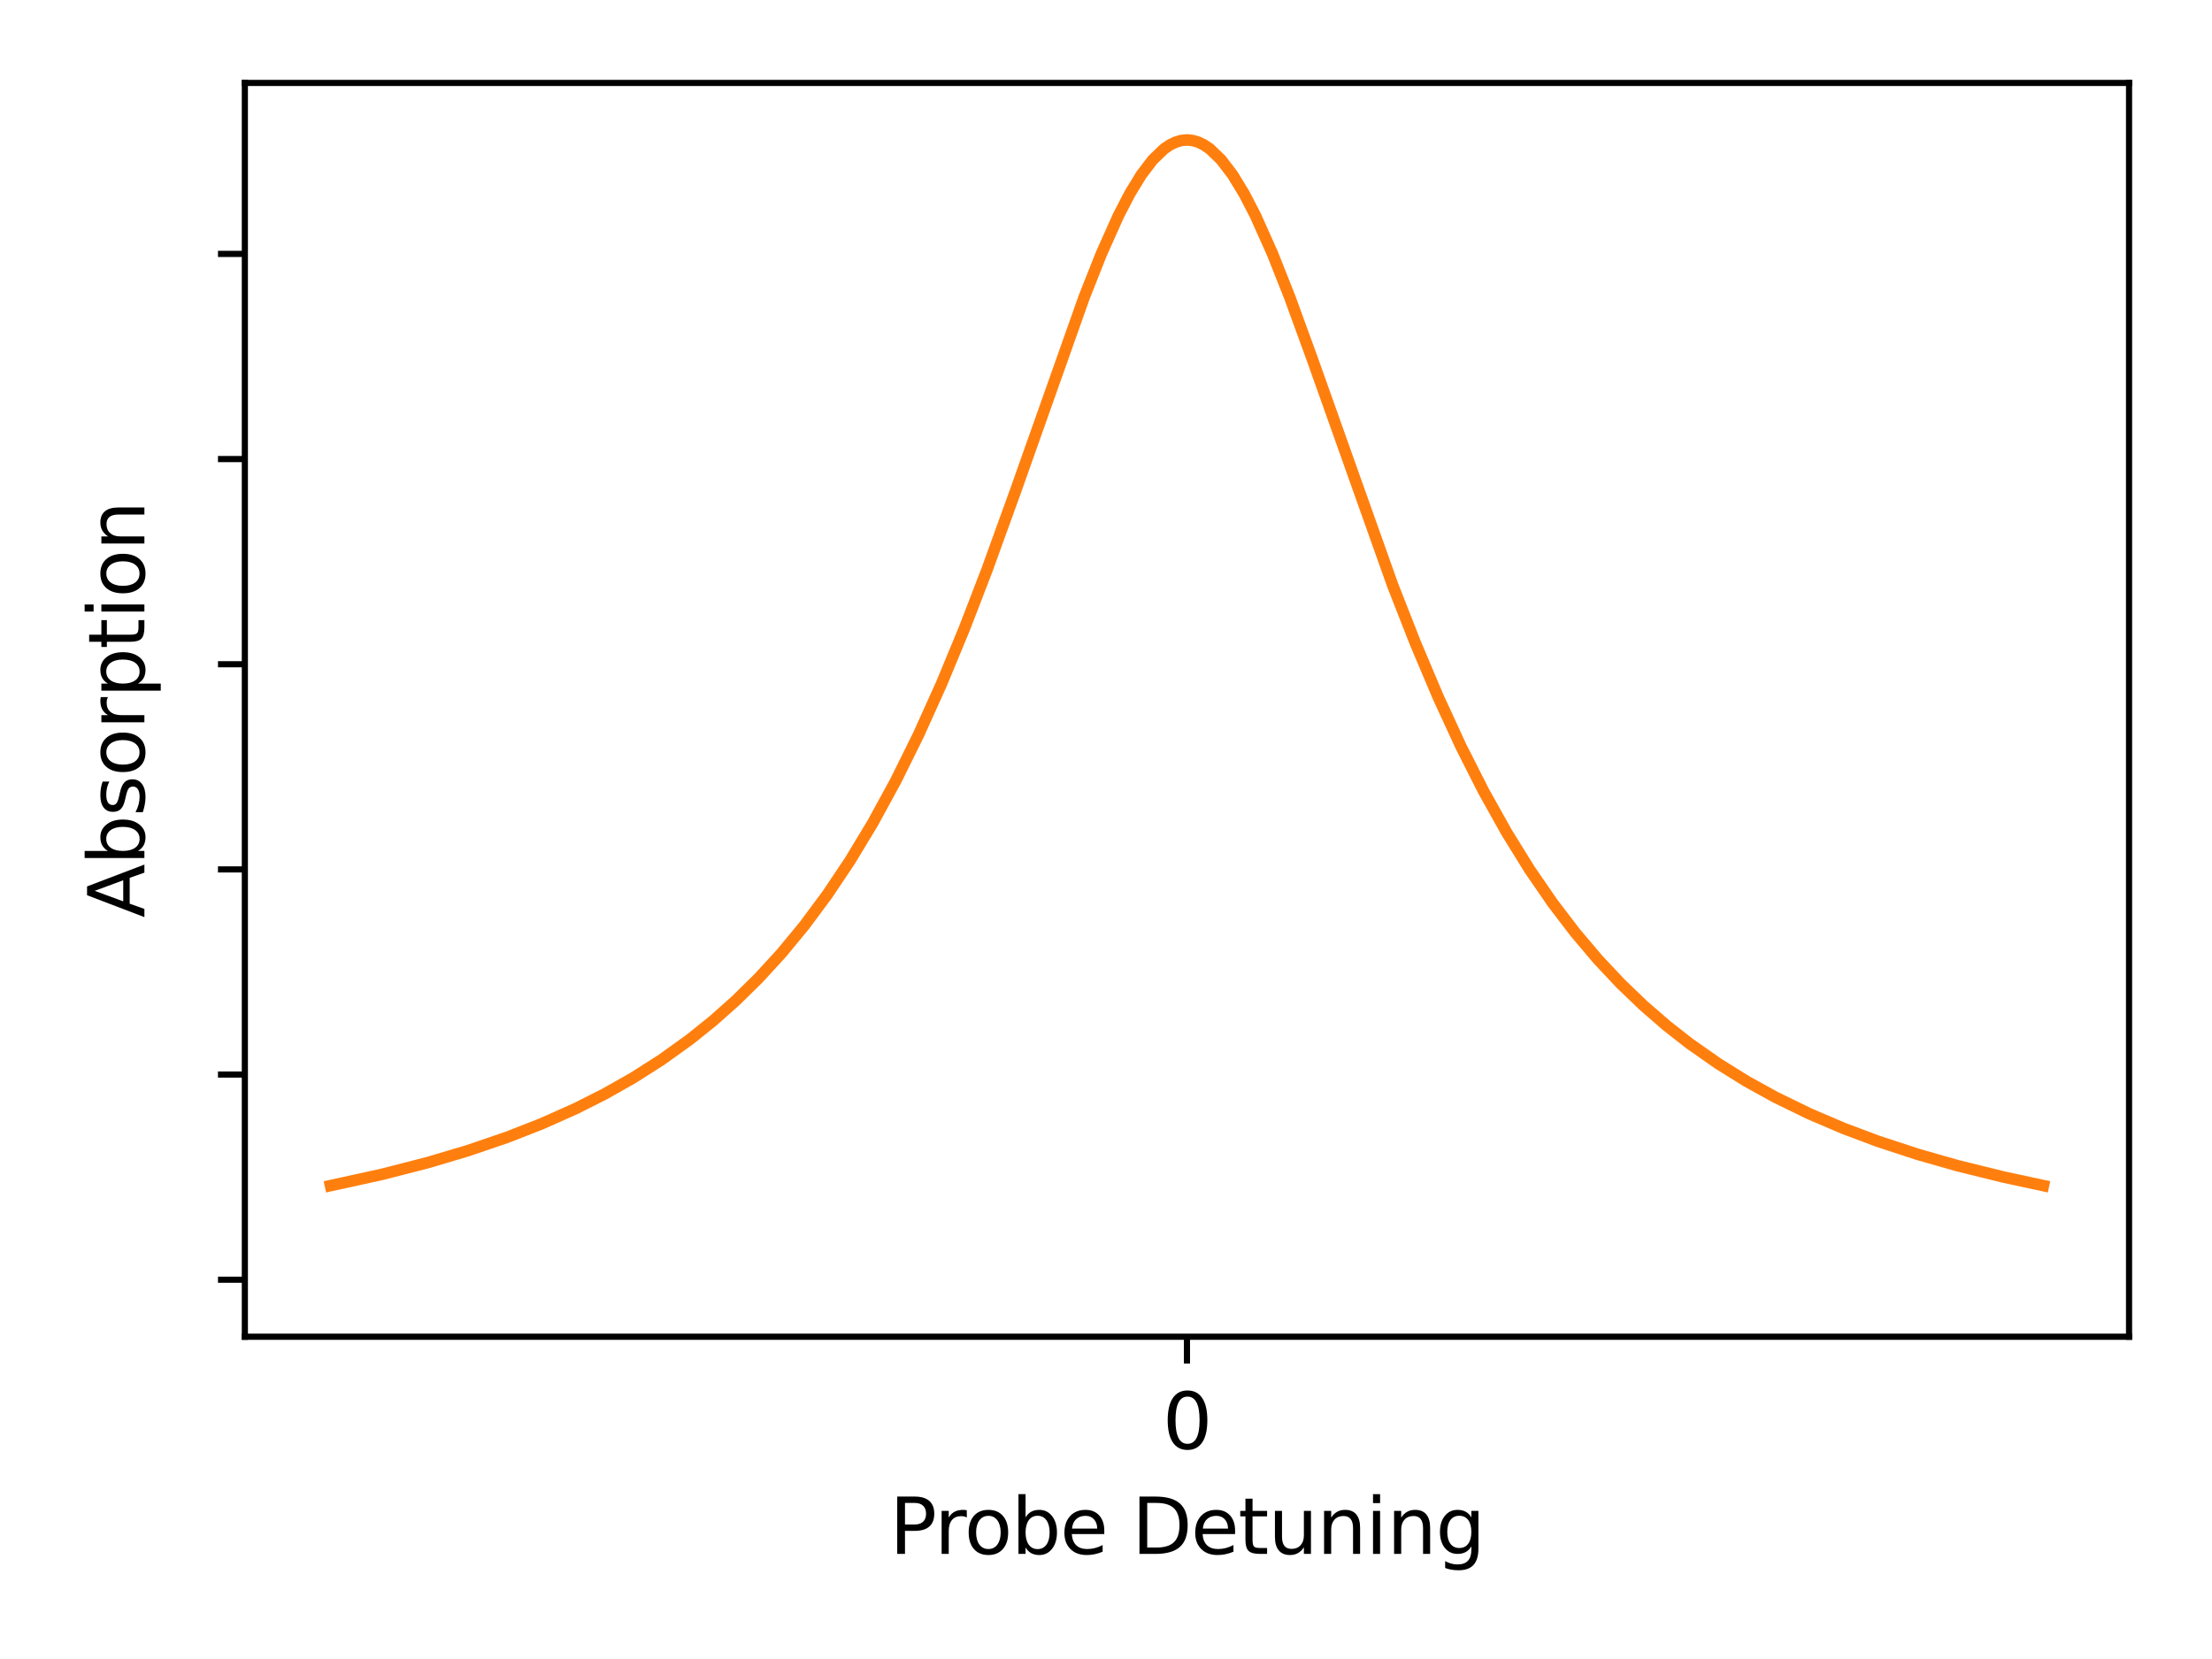 <?xml version="1.0" encoding="UTF-8" standalone="no"?>
<svg
   xmlns:dc="http://purl.org/dc/elements/1.1/"
   xmlns:cc="http://creativecommons.org/ns#"
   xmlns:rdf="http://www.w3.org/1999/02/22-rdf-syntax-ns#"
   xmlns:svg="http://www.w3.org/2000/svg"
   xmlns="http://www.w3.org/2000/svg"
   xmlns:xlink="http://www.w3.org/1999/xlink"
   xmlns:sodipodi="http://sodipodi.sourceforge.net/DTD/sodipodi-0.dtd"
   xmlns:inkscape="http://www.inkscape.org/namespaces/inkscape"
   width="288pt"
   height="216pt"
   viewBox="0 0 288 216"
   version="1.1"
   id="svg170"
   sodipodi:docname="3LevelBareProbe.svg"
   inkscape:version="1.0.2 (e86c870879, 2021-01-15)">
  <sodipodi:namedview
     pagecolor="#ffffff"
     bordercolor="#666666"
     borderopacity="1"
     objecttolerance="10"
     gridtolerance="10"
     guidetolerance="10"
     inkscape:pageopacity="0"
     inkscape:pageshadow="2"
     inkscape:window-width="1600"
     inkscape:window-height="835"
     id="namedview172"
     showgrid="false"
     inkscape:zoom="1.6474606"
     inkscape:cx="145.83525"
     inkscape:cy="156.00046"
     inkscape:window-x="0"
     inkscape:window-y="0"
     inkscape:window-maximized="1"
     inkscape:current-layer="axes_1" />
  <defs
     id="defs6">
    <style
       type="text/css"
       id="style4">*{stroke-linejoin: round; stroke-linecap: butt}</style>
  </defs>
  <g
     id="figure_1">
    <g
       id="patch_1">
      <path
         d="M 0 216  L 288 216  L 288 0  L 0 0  z "
         style="fill: #ffffff"
         id="path8" />
    </g>
    <g
       id="axes_1">
      <g
         id="patch_2">
        <path
           d="M 31.88 174.04  L 277.2 174.04  L 277.2 10.8  L 31.88 10.8  z "
           style="fill: #ffffff"
           id="path11" />
      </g>
      <g
         id="matplotlib.axis_1">
        <g
           id="xtick_1">
          <g
             id="line2d_1">
            <defs
               id="defs15">
              <path
                 id="m4d40eea386"
                 d="M 0 0  L 0 3.5  "
                 style="stroke: #000000; stroke-width: 0.8" />
            </defs>
            <g
               id="g19">
              <use
                 xlink:href="#m4d40eea386"
                 x="154.54"
                 y="174.04"
                 style="stroke: #000000; stroke-width: 0.8"
                 id="use17" />
            </g>
          </g>
          <g
             id="text_1">
            <!-- 0 -->
            <g
               transform="translate(151.359 188.638) scale(0.1 -0.1)"
               id="g27">
              <defs
                 id="defs23">
                <path
                   id="DejaVuSans-30"
                   d="M 2034 4250  Q 1547 4250 1301 3770  Q 1056 3291 1056 2328  Q 1056 1369 1301 889  Q 1547 409 2034 409  Q 2525 409 2770 889  Q 3016 1369 3016 2328  Q 3016 3291 2770 3770  Q 2525 4250 2034 4250  z M 2034 4750  Q 2819 4750 3233 4129  Q 3647 3509 3647 2328  Q 3647 1150 3233 529  Q 2819 -91 2034 -91  Q 1250 -91 836 529  Q 422 1150 422 2328  Q 422 3509 836 4129  Q 1250 4750 2034 4750  z "
                   transform="scale(0.016)" />
              </defs>
              <use
                 xlink:href="#DejaVuSans-30"
                 id="use25" />
            </g>
          </g>
        </g>
        <g
           id="text_2">
          <!-- Probe Detuning -->
          <g
             transform="translate(115.814 202.317) scale(0.1 -0.1)"
             id="g73">
            <defs
               id="defs43">
              <path
                 id="DejaVuSans-50"
                 d="M 1259 4147  L 1259 2394  L 2053 2394  Q 2494 2394 2734 2622  Q 2975 2850 2975 3272  Q 2975 3691 2734 3919  Q 2494 4147 2053 4147  L 1259 4147  z M 628 4666  L 2053 4666  Q 2838 4666 3239 4311  Q 3641 3956 3641 3272  Q 3641 2581 3239 2228  Q 2838 1875 2053 1875  L 1259 1875  L 1259 0  L 628 0  L 628 4666  z "
                 transform="scale(0.016)" />
              <path
                 id="DejaVuSans-72"
                 d="M 2631 2963  Q 2534 3019 2420 3045  Q 2306 3072 2169 3072  Q 1681 3072 1420 2755  Q 1159 2438 1159 1844  L 1159 0  L 581 0  L 581 3500  L 1159 3500  L 1159 2956  Q 1341 3275 1631 3429  Q 1922 3584 2338 3584  Q 2397 3584 2469 3576  Q 2541 3569 2628 3553  L 2631 2963  z "
                 transform="scale(0.016)" />
              <path
                 id="DejaVuSans-6f"
                 d="M 1959 3097  Q 1497 3097 1228 2736  Q 959 2375 959 1747  Q 959 1119 1226 758  Q 1494 397 1959 397  Q 2419 397 2687 759  Q 2956 1122 2956 1747  Q 2956 2369 2687 2733  Q 2419 3097 1959 3097  z M 1959 3584  Q 2709 3584 3137 3096  Q 3566 2609 3566 1747  Q 3566 888 3137 398  Q 2709 -91 1959 -91  Q 1206 -91 779 398  Q 353 888 353 1747  Q 353 2609 779 3096  Q 1206 3584 1959 3584  z "
                 transform="scale(0.016)" />
              <path
                 id="DejaVuSans-62"
                 d="M 3116 1747  Q 3116 2381 2855 2742  Q 2594 3103 2138 3103  Q 1681 3103 1420 2742  Q 1159 2381 1159 1747  Q 1159 1113 1420 752  Q 1681 391 2138 391  Q 2594 391 2855 752  Q 3116 1113 3116 1747  z M 1159 2969  Q 1341 3281 1617 3432  Q 1894 3584 2278 3584  Q 2916 3584 3314 3078  Q 3713 2572 3713 1747  Q 3713 922 3314 415  Q 2916 -91 2278 -91  Q 1894 -91 1617 61  Q 1341 213 1159 525  L 1159 0  L 581 0  L 581 4863  L 1159 4863  L 1159 2969  z "
                 transform="scale(0.016)" />
              <path
                 id="DejaVuSans-65"
                 d="M 3597 1894  L 3597 1613  L 953 1613  Q 991 1019 1311 708  Q 1631 397 2203 397  Q 2534 397 2845 478  Q 3156 559 3463 722  L 3463 178  Q 3153 47 2828 -22  Q 2503 -91 2169 -91  Q 1331 -91 842 396  Q 353 884 353 1716  Q 353 2575 817 3079  Q 1281 3584 2069 3584  Q 2775 3584 3186 3129  Q 3597 2675 3597 1894  z M 3022 2063  Q 3016 2534 2758 2815  Q 2500 3097 2075 3097  Q 1594 3097 1305 2825  Q 1016 2553 972 2059  L 3022 2063  z "
                 transform="scale(0.016)" />
              <path
                 id="DejaVuSans-20"
                 transform="scale(0.016)" />
              <path
                 id="DejaVuSans-44"
                 d="M 1259 4147  L 1259 519  L 2022 519  Q 2988 519 3436 956  Q 3884 1394 3884 2338  Q 3884 3275 3436 3711  Q 2988 4147 2022 4147  L 1259 4147  z M 628 4666  L 1925 4666  Q 3281 4666 3915 4102  Q 4550 3538 4550 2338  Q 4550 1131 3912 565  Q 3275 0 1925 0  L 628 0  L 628 4666  z "
                 transform="scale(0.016)" />
              <path
                 id="DejaVuSans-74"
                 d="M 1172 4494  L 1172 3500  L 2356 3500  L 2356 3053  L 1172 3053  L 1172 1153  Q 1172 725 1289 603  Q 1406 481 1766 481  L 2356 481  L 2356 0  L 1766 0  Q 1100 0 847 248  Q 594 497 594 1153  L 594 3053  L 172 3053  L 172 3500  L 594 3500  L 594 4494  L 1172 4494  z "
                 transform="scale(0.016)" />
              <path
                 id="DejaVuSans-75"
                 d="M 544 1381  L 544 3500  L 1119 3500  L 1119 1403  Q 1119 906 1312 657  Q 1506 409 1894 409  Q 2359 409 2629 706  Q 2900 1003 2900 1516  L 2900 3500  L 3475 3500  L 3475 0  L 2900 0  L 2900 538  Q 2691 219 2414 64  Q 2138 -91 1772 -91  Q 1169 -91 856 284  Q 544 659 544 1381  z M 1991 3584  L 1991 3584  z "
                 transform="scale(0.016)" />
              <path
                 id="DejaVuSans-6e"
                 d="M 3513 2113  L 3513 0  L 2938 0  L 2938 2094  Q 2938 2591 2744 2837  Q 2550 3084 2163 3084  Q 1697 3084 1428 2787  Q 1159 2491 1159 1978  L 1159 0  L 581 0  L 581 3500  L 1159 3500  L 1159 2956  Q 1366 3272 1645 3428  Q 1925 3584 2291 3584  Q 2894 3584 3203 3211  Q 3513 2838 3513 2113  z "
                 transform="scale(0.016)" />
              <path
                 id="DejaVuSans-69"
                 d="M 603 3500  L 1178 3500  L 1178 0  L 603 0  L 603 3500  z M 603 4863  L 1178 4863  L 1178 4134  L 603 4134  L 603 4863  z "
                 transform="scale(0.016)" />
              <path
                 id="DejaVuSans-67"
                 d="M 2906 1791  Q 2906 2416 2648 2759  Q 2391 3103 1925 3103  Q 1463 3103 1205 2759  Q 947 2416 947 1791  Q 947 1169 1205 825  Q 1463 481 1925 481  Q 2391 481 2648 825  Q 2906 1169 2906 1791  z M 3481 434  Q 3481 -459 3084 -895  Q 2688 -1331 1869 -1331  Q 1566 -1331 1297 -1286  Q 1028 -1241 775 -1147  L 775 -588  Q 1028 -725 1275 -790  Q 1522 -856 1778 -856  Q 2344 -856 2625 -561  Q 2906 -266 2906 331  L 2906 616  Q 2728 306 2450 153  Q 2172 0 1784 0  Q 1141 0 747 490  Q 353 981 353 1791  Q 353 2603 747 3093  Q 1141 3584 1784 3584  Q 2172 3584 2450 3431  Q 2728 3278 2906 2969  L 2906 3500  L 3481 3500  L 3481 434  z "
                 transform="scale(0.016)" />
            </defs>
            <use
               xlink:href="#DejaVuSans-50"
               id="use45" />
            <use
               xlink:href="#DejaVuSans-72"
               x="58.553"
               id="use47" />
            <use
               xlink:href="#DejaVuSans-6f"
               x="97.416"
               id="use49" />
            <use
               xlink:href="#DejaVuSans-62"
               x="158.598"
               id="use51" />
            <use
               xlink:href="#DejaVuSans-65"
               x="222.074"
               id="use53" />
            <use
               xlink:href="#DejaVuSans-20"
               x="283.598"
               id="use55" />
            <use
               xlink:href="#DejaVuSans-44"
               x="315.385"
               id="use57" />
            <use
               xlink:href="#DejaVuSans-65"
               x="392.387"
               id="use59" />
            <use
               xlink:href="#DejaVuSans-74"
               x="453.91"
               id="use61" />
            <use
               xlink:href="#DejaVuSans-75"
               x="493.119"
               id="use63" />
            <use
               xlink:href="#DejaVuSans-6e"
               x="556.498"
               id="use65" />
            <use
               xlink:href="#DejaVuSans-69"
               x="619.877"
               id="use67" />
            <use
               xlink:href="#DejaVuSans-6e"
               x="647.66"
               id="use69" />
            <use
               xlink:href="#DejaVuSans-67"
               x="711.039"
               id="use71" />
          </g>
        </g>
      </g>
      <g
         id="matplotlib.axis_2">
        <g
           id="ytick_1">
          <g
             id="line2d_2">
            <defs
               id="defs78">
              <path
                 id="m1c7ffbffc9"
                 d="M 0 0  L -3.5 0  "
                 style="stroke: #000000; stroke-width: 0.8" />
            </defs>
            <g
               id="g82">
              <use
                 xlink:href="#m1c7ffbffc9"
                 x="31.88"
                 y="166.62"
                 style="stroke: #000000; stroke-width: 0.8"
                 id="use80" />
            </g>
          </g>
        </g>
        <g
           id="ytick_2">
          <g
             id="line2d_3">
            <g
               id="g88">
              <use
                 xlink:href="#m1c7ffbffc9"
                 x="31.88"
                 y="139.908"
                 style="stroke: #000000; stroke-width: 0.8"
                 id="use86" />
            </g>
          </g>
        </g>
        <g
           id="ytick_3">
          <g
             id="line2d_4">
            <g
               id="g94">
              <use
                 xlink:href="#m1c7ffbffc9"
                 x="31.88"
                 y="113.195"
                 style="stroke: #000000; stroke-width: 0.8"
                 id="use92" />
            </g>
          </g>
        </g>
        <g
           id="ytick_4">
          <g
             id="line2d_5">
            <g
               id="g100">
              <use
                 xlink:href="#m1c7ffbffc9"
                 x="31.88"
                 y="86.483"
                 style="stroke: #000000; stroke-width: 0.8"
                 id="use98" />
            </g>
          </g>
        </g>
        <g
           id="ytick_5">
          <g
             id="line2d_6">
            <g
               id="g106">
              <use
                 xlink:href="#m1c7ffbffc9"
                 x="31.88"
                 y="59.77"
                 style="stroke: #000000; stroke-width: 0.8"
                 id="use104" />
            </g>
          </g>
        </g>
        <g
           id="ytick_6">
          <g
             id="line2d_7">
            <g
               id="g112">
              <use
                 xlink:href="#m1c7ffbffc9"
                 x="31.88"
                 y="33.058"
                 style="stroke: #000000; stroke-width: 0.8"
                 id="use110" />
            </g>
          </g>
        </g>
        <g
           id="text_3">
          <!-- Absorption -->
          <g
             transform="translate(18.8 119.486) rotate(-90) scale(0.1 -0.1)"
             id="g141">
            <defs
               id="defs119">
              <path
                 id="DejaVuSans-41"
                 d="M 2188 4044  L 1331 1722  L 3047 1722  L 2188 4044  z M 1831 4666  L 2547 4666  L 4325 0  L 3669 0  L 3244 1197  L 1141 1197  L 716 0  L 50 0  L 1831 4666  z "
                 transform="scale(0.016)" />
              <path
                 id="DejaVuSans-73"
                 d="M 2834 3397  L 2834 2853  Q 2591 2978 2328 3040  Q 2066 3103 1784 3103  Q 1356 3103 1142 2972  Q 928 2841 928 2578  Q 928 2378 1081 2264  Q 1234 2150 1697 2047  L 1894 2003  Q 2506 1872 2764 1633  Q 3022 1394 3022 966  Q 3022 478 2636 193  Q 2250 -91 1575 -91  Q 1294 -91 989 -36  Q 684 19 347 128  L 347 722  Q 666 556 975 473  Q 1284 391 1588 391  Q 1994 391 2212 530  Q 2431 669 2431 922  Q 2431 1156 2273 1281  Q 2116 1406 1581 1522  L 1381 1569  Q 847 1681 609 1914  Q 372 2147 372 2553  Q 372 3047 722 3315  Q 1072 3584 1716 3584  Q 2034 3584 2315 3537  Q 2597 3491 2834 3397  z "
                 transform="scale(0.016)" />
              <path
                 id="DejaVuSans-70"
                 d="M 1159 525  L 1159 -1331  L 581 -1331  L 581 3500  L 1159 3500  L 1159 2969  Q 1341 3281 1617 3432  Q 1894 3584 2278 3584  Q 2916 3584 3314 3078  Q 3713 2572 3713 1747  Q 3713 922 3314 415  Q 2916 -91 2278 -91  Q 1894 -91 1617 61  Q 1341 213 1159 525  z M 3116 1747  Q 3116 2381 2855 2742  Q 2594 3103 2138 3103  Q 1681 3103 1420 2742  Q 1159 2381 1159 1747  Q 1159 1113 1420 752  Q 1681 391 2138 391  Q 2594 391 2855 752  Q 3116 1113 3116 1747  z "
                 transform="scale(0.016)" />
            </defs>
            <use
               xlink:href="#DejaVuSans-41"
               id="use121" />
            <use
               xlink:href="#DejaVuSans-62"
               x="68.408"
               id="use123" />
            <use
               xlink:href="#DejaVuSans-73"
               x="131.885"
               id="use125" />
            <use
               xlink:href="#DejaVuSans-6f"
               x="183.984"
               id="use127" />
            <use
               xlink:href="#DejaVuSans-72"
               x="245.166"
               id="use129" />
            <use
               xlink:href="#DejaVuSans-70"
               x="286.279"
               id="use131" />
            <use
               xlink:href="#DejaVuSans-74"
               x="349.756"
               id="use133" />
            <use
               xlink:href="#DejaVuSans-69"
               x="388.965"
               id="use135" />
            <use
               xlink:href="#DejaVuSans-6f"
               x="416.748"
               id="use137" />
            <use
               xlink:href="#DejaVuSans-6e"
               x="477.93"
               id="use139" />
          </g>
        </g>
      </g>
      <g
         id="line2d_8">
        <path
           d="M 43.031 154.367  L 49.721 152.902  L 55.669 151.376  L 60.872 149.832  L 66.076 148.054  L 70.536 146.307  L 74.997 144.317  L 78.714 142.442  L 82.431 140.338  L 86.148 137.97  L 89.865 135.297  L 92.838 132.908  L 95.812 130.265  L 98.785 127.337  L 101.759 124.091  L 104.733 120.487  L 107.706 116.484  L 110.68 112.041  L 113.653 107.113  L 116.627 101.658  L 119.6 95.644  L 122.574 89.048  L 125.548 81.873  L 128.521 74.155  L 132.238 63.881  L 141.159 38.689  L 143.389 33.06  L 145.619 28.072  L 147.106 25.203  L 148.593 22.766  L 150.08 20.812  L 151.566 19.383  L 152.31 18.877  L 153.053 18.513  L 153.797 18.293  L 154.54 18.22  L 155.283 18.293  L 156.027 18.513  L 156.77 18.877  L 157.514 19.383  L 159 20.812  L 160.487 22.766  L 161.974 25.203  L 163.461 28.072  L 165.691 33.06  L 167.921 38.689  L 170.895 46.847  L 181.302 76.132  L 184.276 83.72  L 187.249 90.752  L 190.223 97.202  L 193.196 103.073  L 196.17 108.392  L 199.144 113.196  L 202.117 117.525  L 205.091 121.423  L 208.064 124.934  L 211.038 128.098  L 214.012 130.951  L 216.985 133.527  L 219.959 135.858  L 223.676 138.466  L 227.393 140.778  L 231.11 142.834  L 235.57 145.01  L 240.03 146.914  L 244.491 148.588  L 249.694 150.296  L 254.898 151.78  L 260.845 153.248  L 266.049 154.367  L 266.049 154.367  "
           clip-path="url(#pdf5eb67497)"
           style="fill: none; stroke: #ff7f0e; stroke-width: 1.5; stroke-linecap: square"
           id="path145" />
      </g>
      <g
         id="patch_3">
        <path
           d="M 31.88 174.04  L 31.88 10.8  "
           style="fill: none; stroke: #000000; stroke-width: 0.8; stroke-linejoin: miter; stroke-linecap: square"
           id="path151" />
      </g>
      <g
         id="patch_4">
        <path
           d="M 277.2 174.04  L 277.2 10.8  "
           style="fill: none; stroke: #000000; stroke-width: 0.8; stroke-linejoin: miter; stroke-linecap: square"
           id="path154" />
      </g>
      <g
         id="patch_5">
        <path
           d="M 31.88 174.04  L 277.2 174.04  "
           style="fill: none; stroke: #000000; stroke-width: 0.8; stroke-linejoin: miter; stroke-linecap: square"
           id="path157" />
      </g>
      <g
         id="patch_6">
        <path
           d="M 31.88 10.8  L 277.2 10.8  "
           style="fill: none; stroke: #000000; stroke-width: 0.8; stroke-linejoin: miter; stroke-linecap: square"
           id="path160" />
      </g>
    </g>
  </g>
  <defs
     id="defs168">
    <clipPath
       id="pdf5eb67497">
      <rect
         x="31.88"
         y="10.8"
         width="245.32"
         height="163.24"
         id="rect165" />
    </clipPath>
  </defs>
</svg>
